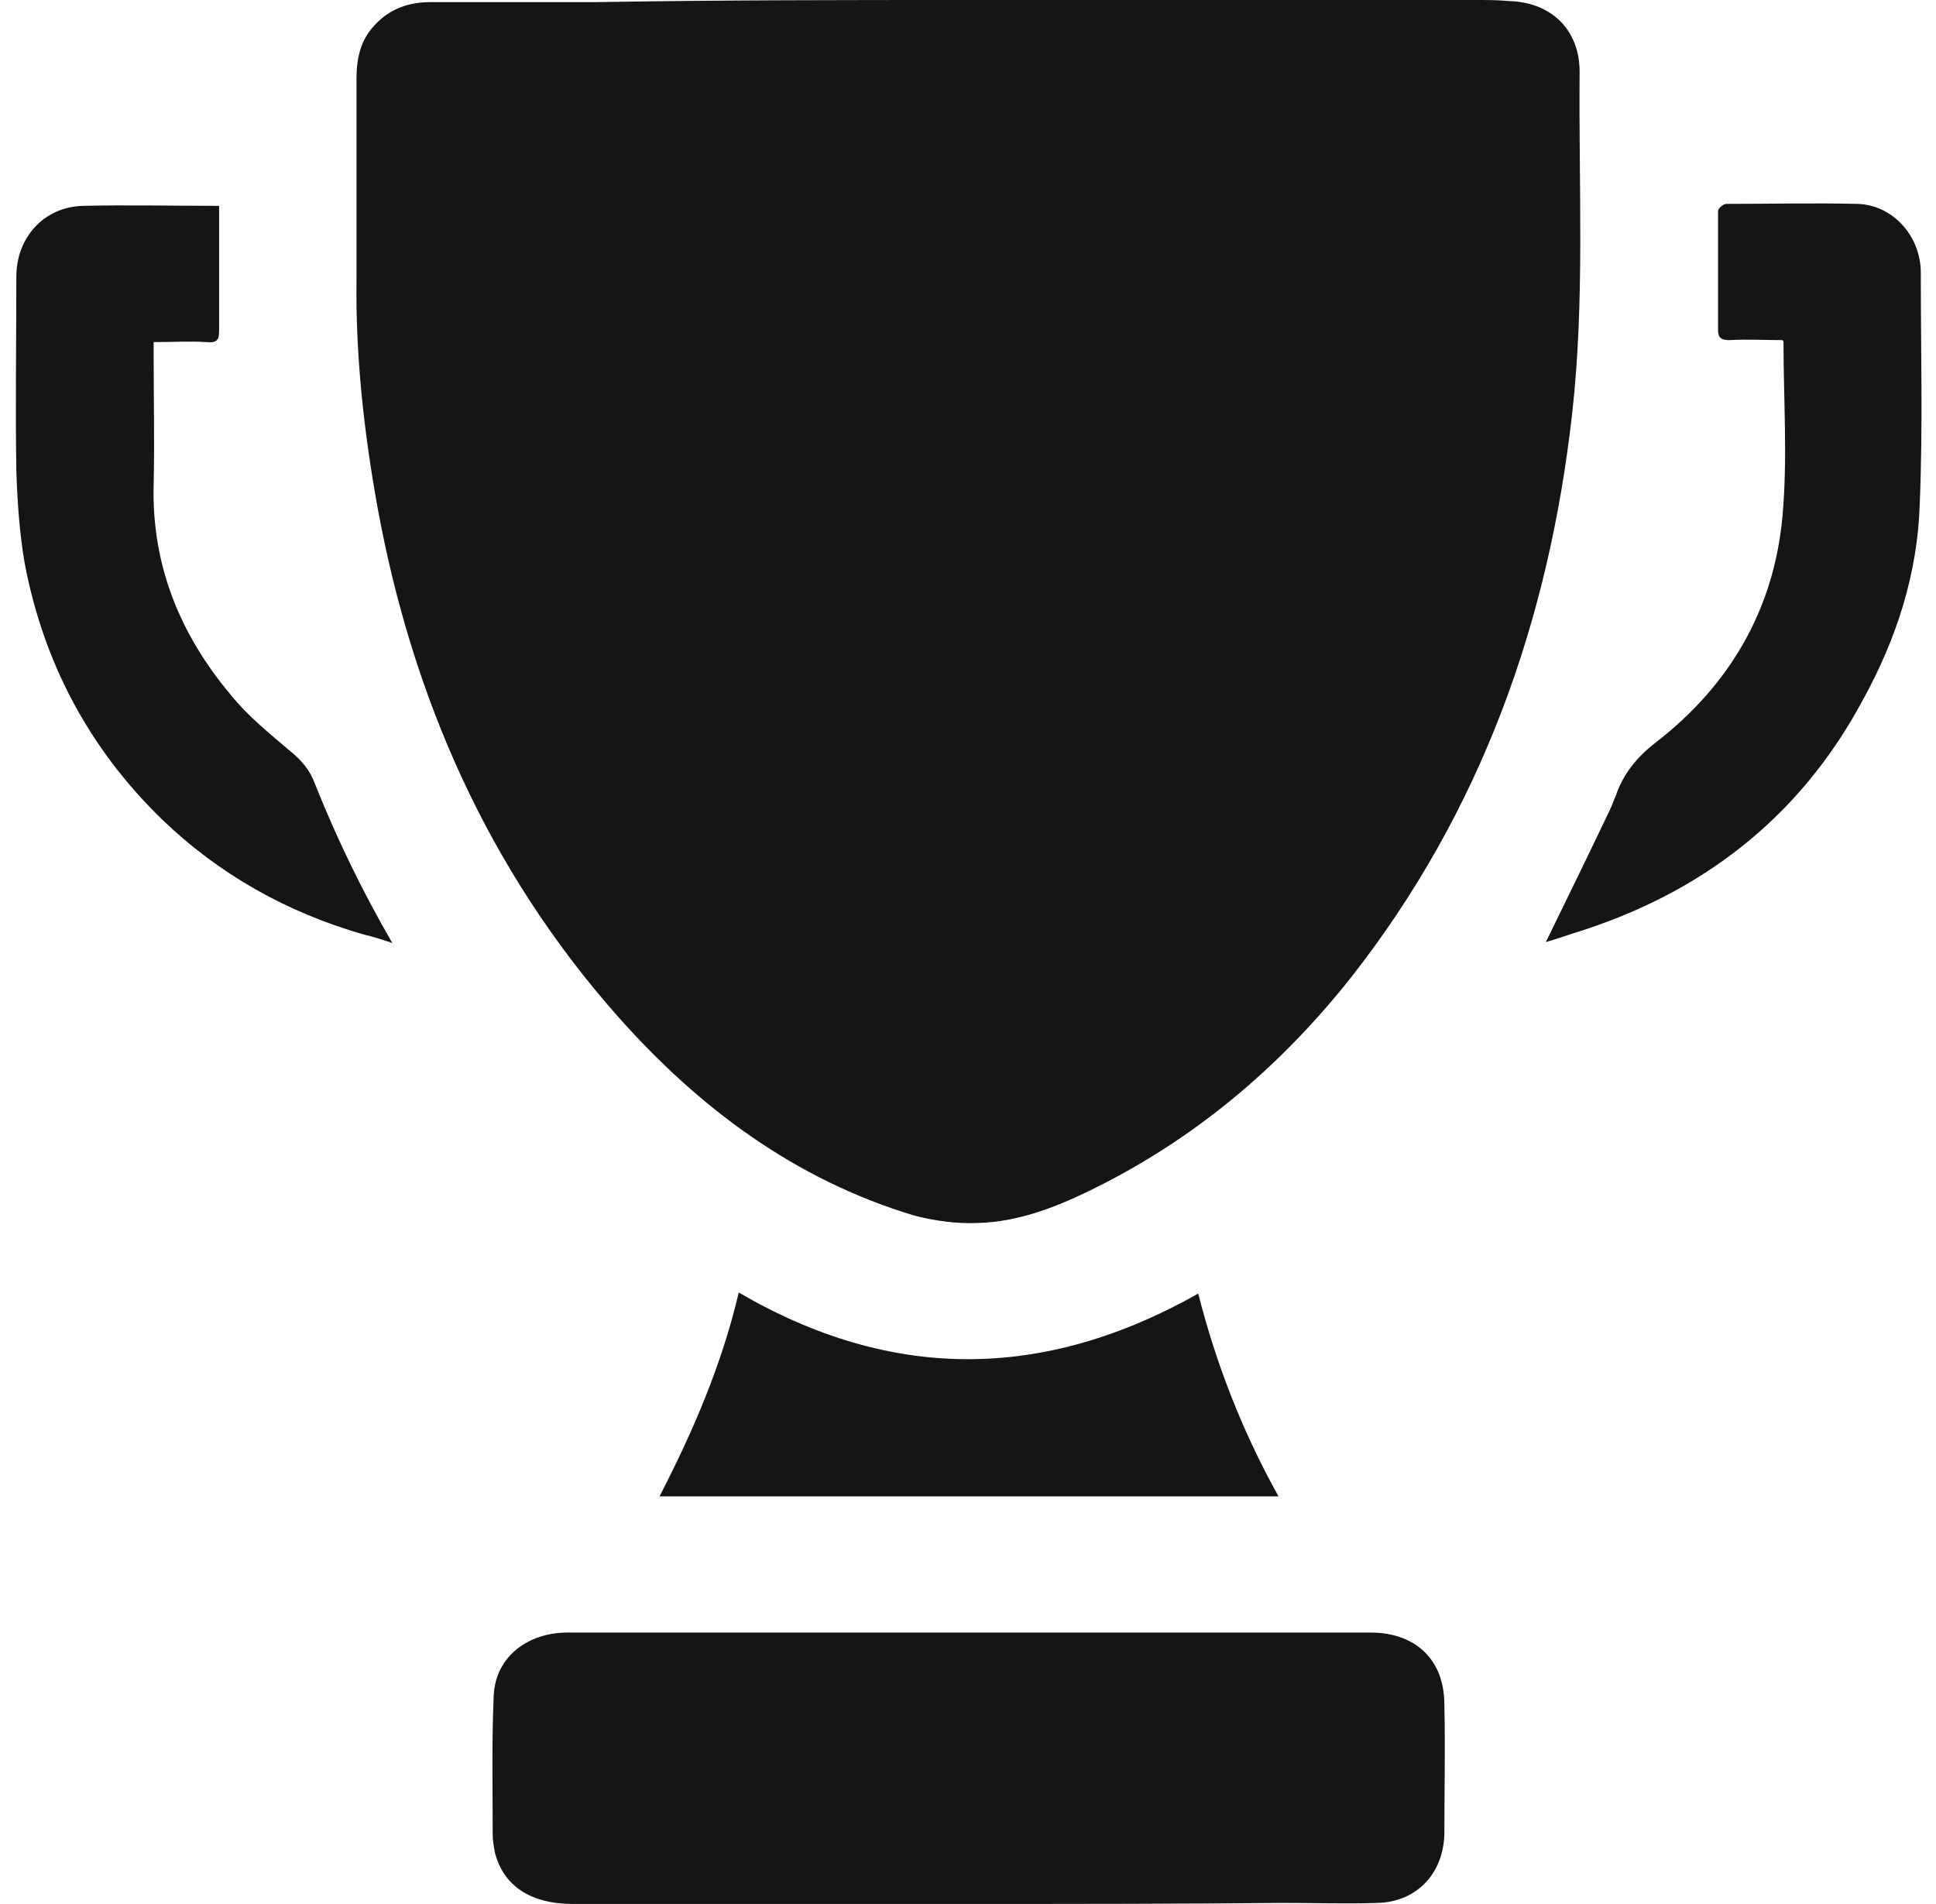 <svg width="61" height="60" viewBox="0 0 61 60" fill="none" xmlns="http://www.w3.org/2000/svg">
<path d="M30.535 0C35.86 0 41.152 0 46.476 0C46.843 0 47.209 -5.08303e-07 47.541 0.033C48.873 0.067 49.771 0.932 49.771 2.263C49.738 5.857 49.938 9.451 49.538 13.012C48.806 19.568 46.676 25.559 42.583 30.784C40.32 33.646 37.591 35.942 34.296 37.539C33.198 38.072 32.033 38.505 30.835 38.538C30.169 38.571 29.437 38.471 28.805 38.305C25.044 37.173 22.016 34.91 19.453 32.015C15.393 27.422 12.997 21.998 11.899 16.008C11.466 13.611 11.2 11.215 11.233 8.786C11.233 6.689 11.233 4.559 11.233 2.463C11.233 1.83 11.366 1.231 11.832 0.765C12.298 0.266 12.897 0.067 13.563 0.067C15.293 0.067 17.024 0.067 18.788 0.067C22.715 2.52912e-07 26.642 0 30.535 0Z" fill="#151515"/>
<path d="M30.5 59.998C26.34 59.998 22.18 59.998 18.053 59.998C16.722 59.998 15.857 59.432 15.591 58.367C15.557 58.168 15.524 58.001 15.524 57.802C15.524 56.337 15.491 54.873 15.557 53.409C15.624 52.211 16.622 51.445 17.887 51.445C23.212 51.445 28.57 51.445 33.894 51.445C36.989 51.445 40.084 51.445 43.179 51.445C44.61 51.445 45.509 52.311 45.509 53.708C45.542 55.073 45.509 56.437 45.509 57.802C45.476 59.033 44.644 59.932 43.412 59.965C42.414 59.998 41.416 59.965 40.417 59.965C37.122 59.998 33.828 59.998 30.5 59.998Z" fill="#151515"/>
<path d="M48.707 29.687C49.406 28.256 50.072 26.892 50.737 25.494C50.804 25.361 50.837 25.228 50.904 25.095C51.136 24.396 51.569 23.863 52.168 23.398C54.498 21.601 55.895 19.204 56.162 16.276C56.328 14.445 56.195 12.615 56.195 10.785C56.195 10.785 56.195 10.751 56.162 10.718C55.629 10.718 55.063 10.685 54.498 10.718C54.231 10.718 54.132 10.652 54.132 10.385C54.132 9.154 54.132 7.889 54.132 6.658C54.132 6.558 54.298 6.425 54.398 6.425C55.762 6.425 57.16 6.392 58.525 6.425C59.656 6.458 60.521 7.457 60.521 8.588C60.521 11.018 60.588 13.447 60.488 15.876C60.422 18.073 59.756 20.136 58.691 22.066C56.694 25.794 53.566 28.19 49.539 29.421C49.239 29.521 48.94 29.621 48.707 29.687Z" fill="#151515"/>
<path d="M12.362 29.717C12.063 29.617 11.763 29.517 11.464 29.45C9.034 28.752 6.904 27.553 5.107 25.823C2.811 23.593 1.38 20.898 0.781 17.769C0.615 16.804 0.548 15.839 0.515 14.841C0.482 12.811 0.515 10.747 0.515 8.717C0.515 7.486 1.38 6.521 2.611 6.487C4.042 6.454 5.44 6.487 6.904 6.487C6.904 6.92 6.904 7.286 6.904 7.652C6.904 8.584 6.904 9.516 6.904 10.414C6.904 10.714 6.838 10.814 6.505 10.78C5.973 10.747 5.44 10.78 4.841 10.78C4.841 10.914 4.841 11.047 4.841 11.213C4.841 12.578 4.874 13.909 4.841 15.273C4.775 17.802 5.673 19.999 7.271 21.896C7.803 22.561 8.469 23.094 9.134 23.66C9.5 23.959 9.767 24.259 9.933 24.725C10.598 26.389 11.397 28.053 12.362 29.717Z" fill="#151515"/>
<path d="M37.754 40.764C38.32 42.993 39.152 45.123 40.283 47.153C33.76 47.153 27.304 47.153 20.781 47.153C21.846 45.09 22.745 42.993 23.277 40.73C28.07 43.526 32.862 43.526 37.754 40.764Z" fill="#151515"/>
</svg>
